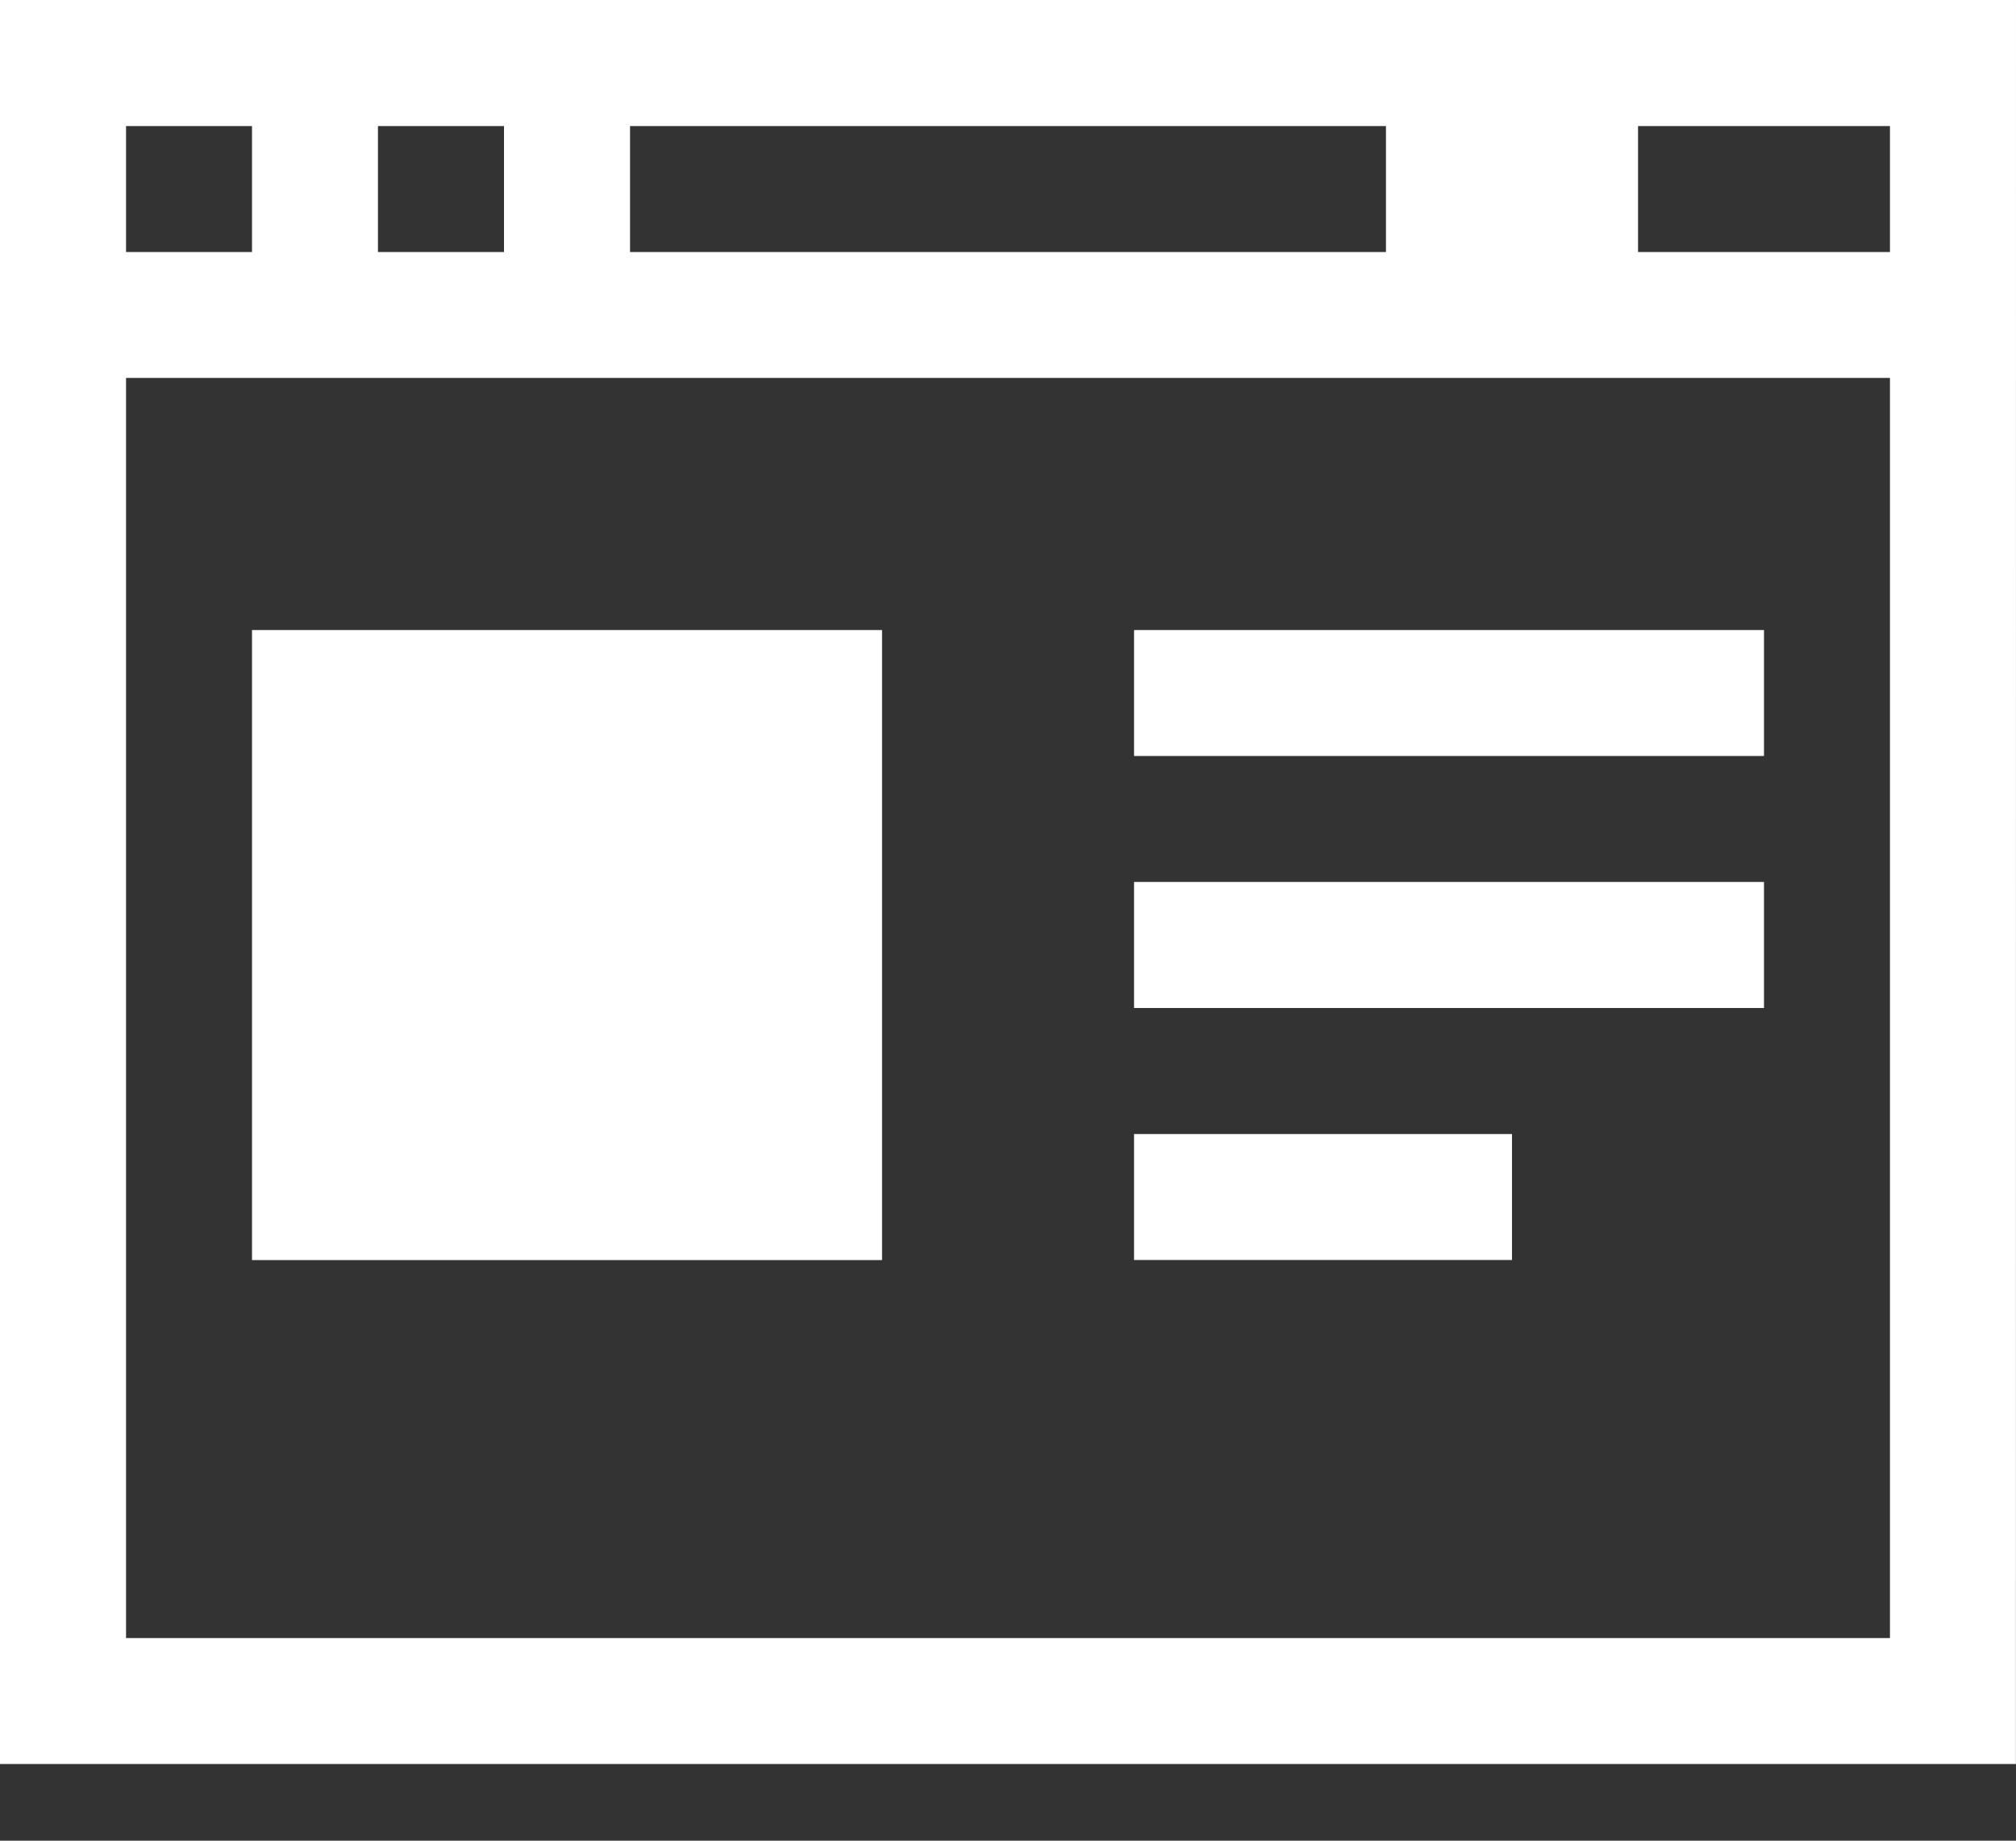 <?xml version="1.0" encoding="UTF-8"?>
<svg width="23px" height="21px" viewBox="0 0 23 21" version="1.1" xmlns="http://www.w3.org/2000/svg" xmlns:xlink="http://www.w3.org/1999/xlink">
    <rect x="0" y="0" width="23" height="21" fill="#333333" stroke="none"/>
    <g id="Page-1" stroke="none" stroke-width="1" fill="none" fill-rule="evenodd">
        <g id="icon">
            <g id="browser" fill="#ffffff">
                <polygon id="Path" points="12.938 14.375 12.938 12.938 17.25 12.938 17.25 14.375"></polygon>
                <polygon id="Path" points="12.938 11.5 12.938 10.062 20.125 10.062 20.125 11.5"></polygon>
                <polygon id="Path" points="12.938 8.625 12.938 7.188 20.125 7.188 20.125 8.625"></polygon>
                <rect id="Rectangle" x="2.875" y="7.188" width="7.188" height="7.188"></rect>
                <path d="M0,0 L0,20.125 L22.999,20.125 L23,0 L0,0 Z M15.812,1.438 L15.812,2.875 L7.188,2.875 L7.188,1.438 L15.812,1.438 Z M5.75,1.438 L5.75,2.875 L4.312,2.875 L4.312,1.438 L5.75,1.438 Z M1.438,1.438 L2.875,1.438 L2.875,2.875 L1.438,2.875 L1.438,1.438 Z M21.562,18.688 L1.438,18.688 L1.438,4.312 L21.562,4.312 L21.562,18.688 Z M21.562,2.875 L18.688,2.875 L18.688,1.438 L21.562,1.438 L21.562,2.875 Z" id="Shape" fill-rule="nonzero"></path>
            </g>
        </g>
    </g>
</svg>